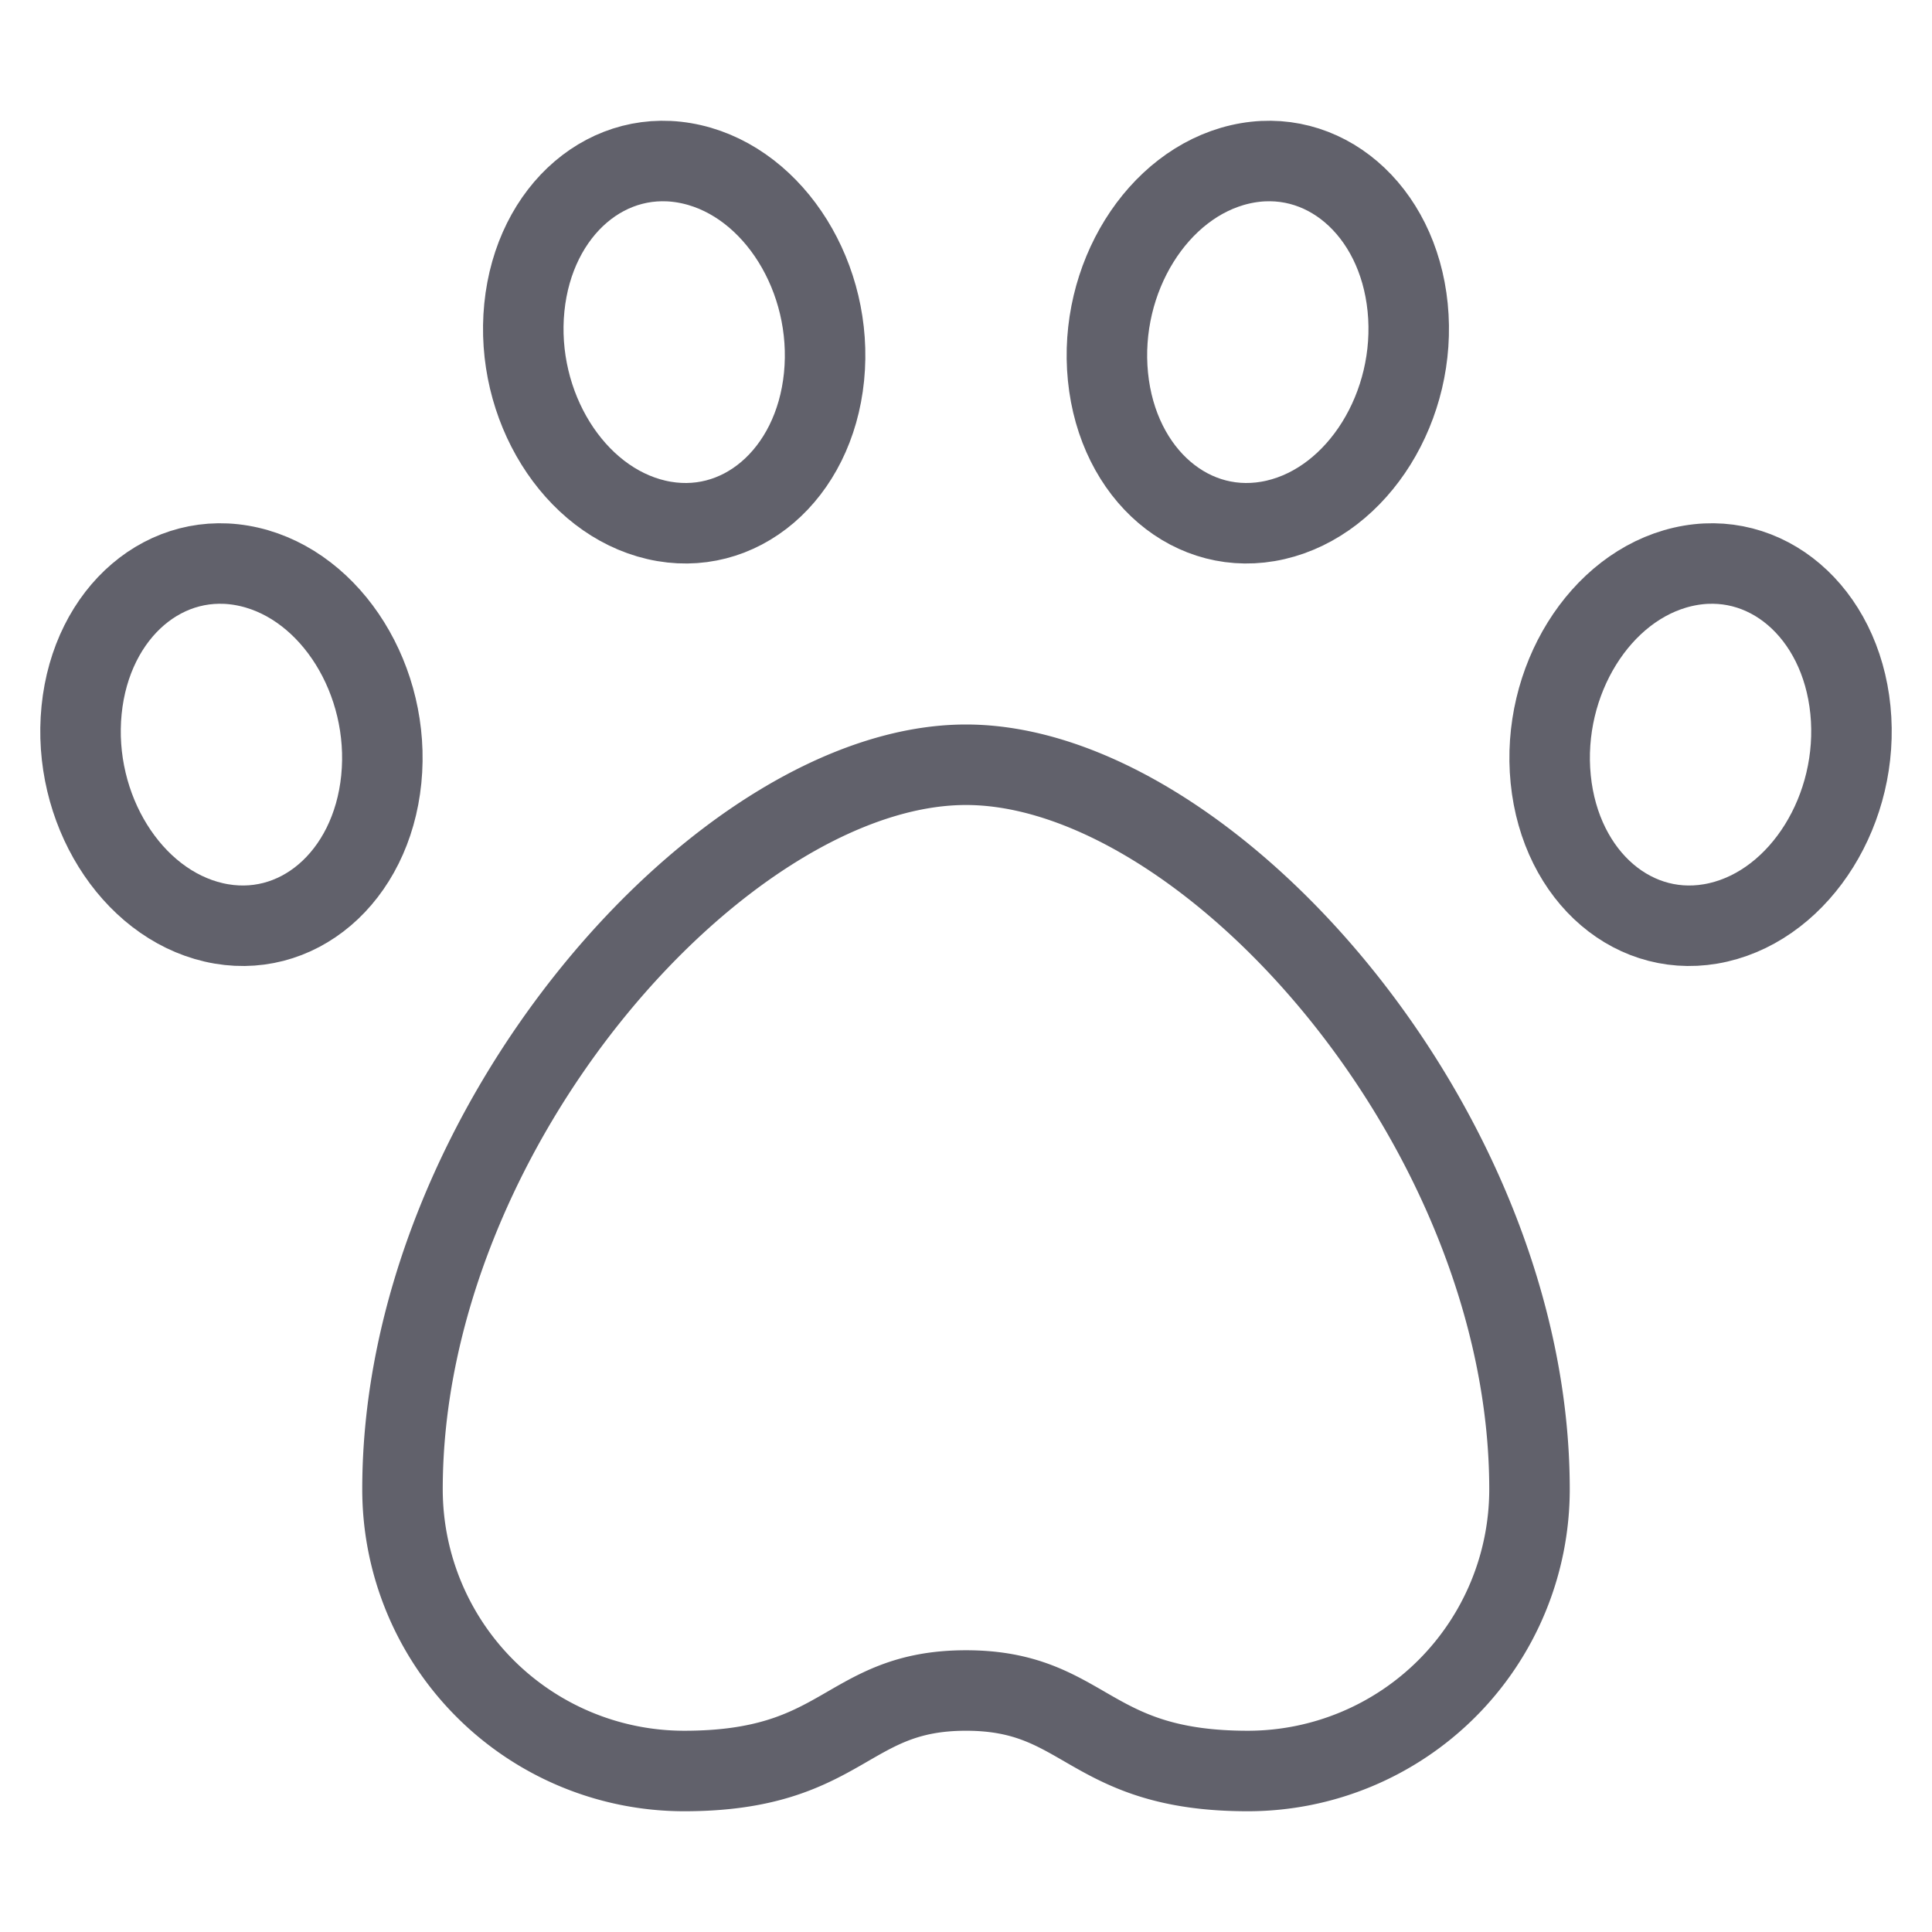 <svg xmlns="http://www.w3.org/2000/svg" height="48" width="48" viewBox="0 0 48 48"><path data-color="color-2" d="M41.808,14.084c2.056-.475,3.921,1.117,4.165,3.556s-1.225,4.8-3.281,5.276S38.771,21.8,38.527,19.36,39.751,14.559,41.808,14.084Z" fill="none" stroke="#61616b" stroke-width="2"></path><path data-color="color-2" d="M6.192,14.084C4.136,13.609,2.271,15.2,2.027,17.64s1.225,4.8,3.281,5.276S9.229,21.8,9.473,19.36,8.249,14.559,6.192,14.084Z" fill="none" stroke="#61616b" stroke-width="2"></path><path d="M24,19c-6,0-14,9-14,18a7,7,0,0,0,7,7c4,0,4-2,7-2s3,2,7,2a7,7,0,0,0,7-7C38,28,30,19,24,19Z" fill="none" stroke="#61616b" stroke-width="2"></path><path data-color="color-2" d="M17.192,4.084C15.136,3.609,13.271,5.2,13.027,7.64s1.225,4.8,3.281,5.276S20.229,11.8,20.473,9.36,19.249,4.559,17.192,4.084Z" fill="none" stroke="#61616b" stroke-width="2"></path><path data-color="color-2" d="M30.808,4.084c2.056-.475,3.921,1.117,4.165,3.556s-1.225,4.8-3.281,5.276S27.771,11.8,27.527,9.36,28.751,4.559,30.808,4.084Z" fill="none" stroke="#61616b" stroke-width="2"></path></svg>